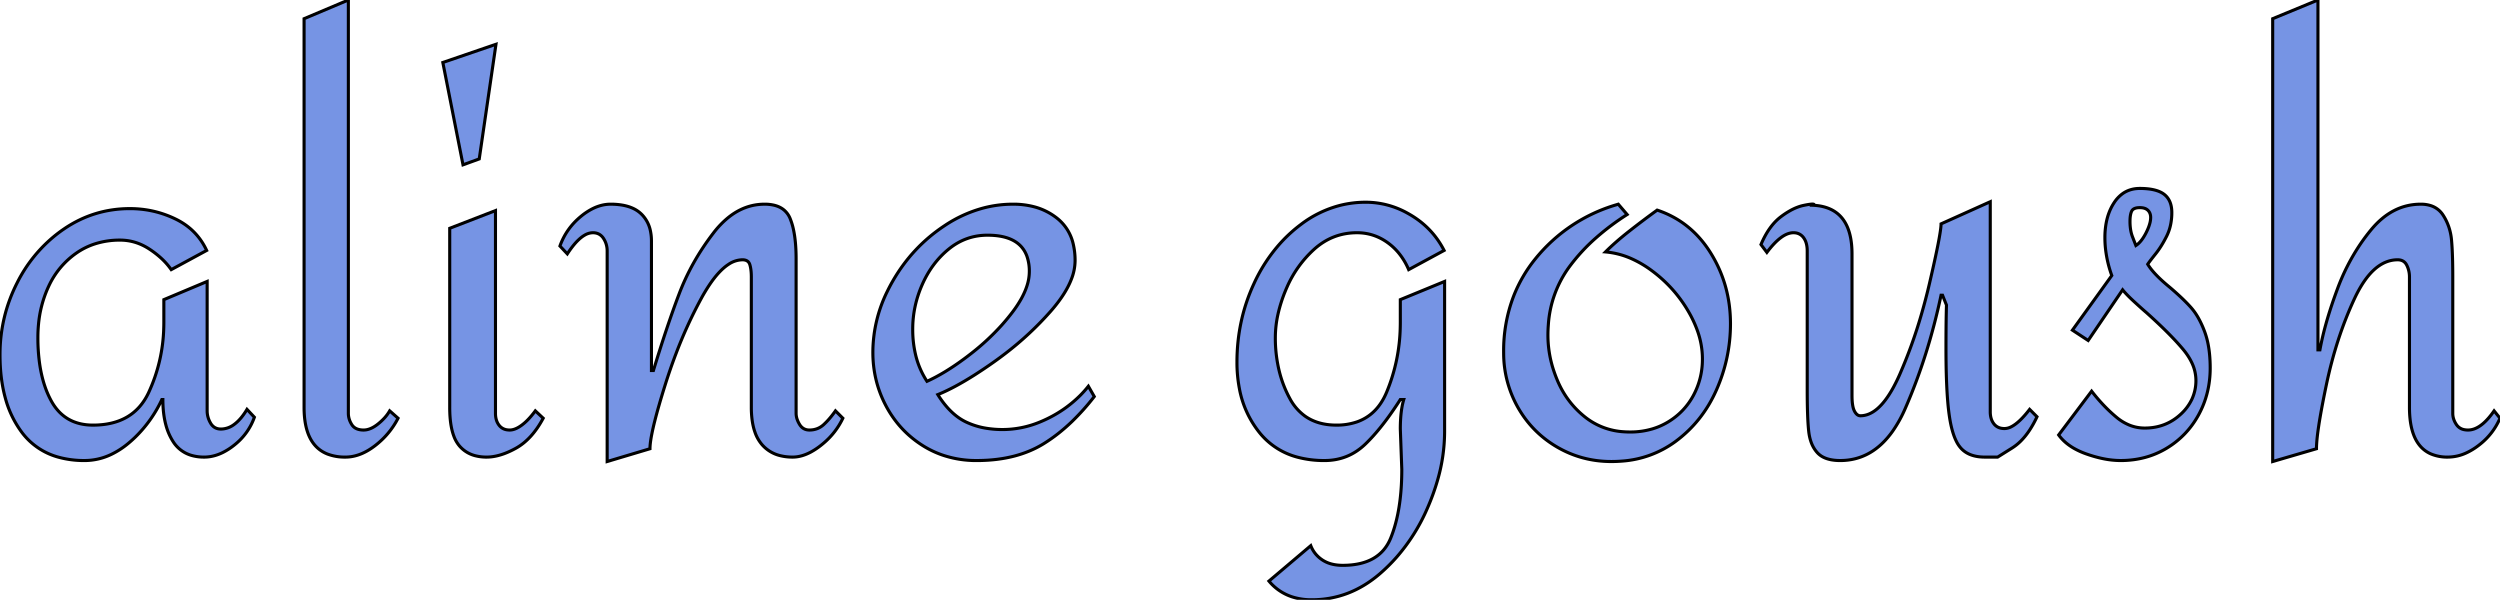 <svg  width="762.151" height="182.851" viewBox="0 0 762.151 182.851" xmlns="http://www.w3.org/2000/svg">
<style>
  svg{
    display: block;
    margin:auto;
  }
  .letters_animation {
          animation: rainbow 3s infinite;
        }
		 @keyframes rainbow {
          0% {
            fill: #7694e4";
            transform: translateY(0%);
          }
          33% {
            fill: yellow;
            transform: translateY(2%);
          }
          66% {
            fill: hotpink;
            transform: translateY(2%);
          }
          100% {
            fill: #7694e4;
            transform: translateY(0%);
          }
        }
        .letter_a{
          animation-delay: 100ms;
        }
        .letter_l{
          animation-delay: 200ms;
        }
        .letter_i{
          animation-delay: 300ms;
        }
        .letter_n{
          animation-delay: 400ms;
        }
        .letter_e{
          animation-delay: 500ms;
        }
        .letter_g{
          animation-delay: 600ms;
        }
        .letter_o{
          animation-delay: 700ms;
        }
        .letter_u{
          animation-delay: 800ms;
        }
        .letter_s{
          animation-delay: 900ms;
        }
        .letter_h{
          animation-delay: 1000ms;
        }
</style>
	<g id="svgGroup" stroke-linecap="round" fill-rule="evenodd" font-size="9pt" stroke="#000" stroke-width="0.25mm" fill="none" style="stroke:#000;stroke-width:0.25mm;fill:none">
		<path class="letters_animation letter_h"
		 style="fill: #7694e4" d="M 63.001 76.35 L 52.201 82.2 A 21.464 21.464 0 0 0 48.77 78.389 A 28.461 28.461 0 0 0 45.601 75.975 Q 41.401 73.2 36.601 73.2 A 24.807 24.807 0 0 0 29.075 74.305 A 21.432 21.432 0 0 0 23.251 77.175 A 25.125 25.125 0 0 0 14.838 87.273 A 29.954 29.954 0 0 0 14.551 87.9 A 34.984 34.984 0 0 0 11.738 98.869 A 42.508 42.508 0 0 0 11.551 102.9 A 57.172 57.172 0 0 0 12.029 110.524 Q 12.572 114.549 13.729 117.901 A 27.955 27.955 0 0 0 15.601 122.175 Q 19.651 129.6 28.351 129.6 Q 40.651 129.6 45.301 119.7 A 49.692 49.692 0 0 0 49.922 99.917 A 57.847 57.847 0 0 0 49.951 98.1 L 49.951 91.35 L 63.151 85.8 L 63.151 125.25 A 7.277 7.277 0 0 0 64.066 128.76 A 8.675 8.675 0 0 0 64.201 129 A 3.765 3.765 0 0 0 65.17 130.123 Q 65.934 130.702 66.987 130.786 A 4.593 4.593 0 0 0 67.351 130.8 A 6.724 6.724 0 0 0 71.311 129.448 Q 72.421 128.657 73.474 127.401 A 20.32 20.32 0 0 0 75.301 124.8 L 77.551 127.2 A 18.658 18.658 0 0 1 71.529 135.603 A 22.287 22.287 0 0 1 71.251 135.825 A 19.206 19.206 0 0 1 67.911 137.956 Q 65.611 139.089 63.312 139.301 A 11.532 11.532 0 0 1 62.251 139.35 A 13.65 13.65 0 0 1 58.381 138.833 A 9.837 9.837 0 0 1 52.726 134.55 A 17.8 17.8 0 0 1 50.57 129.553 Q 49.952 127.265 49.75 124.552 A 36.95 36.95 0 0 1 49.651 121.8 L 49.351 121.8 A 38.795 38.795 0 0 1 41.154 133.347 A 37.051 37.051 0 0 1 39.226 135.075 A 25.093 25.093 0 0 1 33.935 138.523 A 18.74 18.74 0 0 1 25.801 140.4 A 29.372 29.372 0 0 1 17.854 139.387 A 20.697 20.697 0 0 1 6.526 131.625 A 30.928 30.928 0 0 1 1.581 121.185 Q 0.001 115.385 0.001 108.15 Q 0.001 96.45 5.251 86.175 A 43.533 43.533 0 0 1 17.099 71.561 A 42.616 42.616 0 0 1 19.576 69.75 Q 28.651 63.6 39.601 63.6 Q 46.951 63.6 53.476 66.75 Q 60.001 69.9 63.001 76.35 Z" id="0" vector-effect="non-scaling-stroke"/>
		<path class="letters_animation letter_l" style="fill: #7694e4" d="M 106.201 0 L 106.201 126 A 6.211 6.211 0 0 0 107.005 129.035 A 7.602 7.602 0 0 0 107.251 129.45 Q 108.25 131.02 110.608 131.096 A 7.553 7.553 0 0 0 110.851 131.1 Q 112.951 131.1 115.276 129.225 A 17.138 17.138 0 0 0 117.18 127.449 A 12.384 12.384 0 0 0 118.801 125.25 L 121.351 127.5 Q 118.801 132.45 114.301 135.9 Q 110.24 139.013 106.18 139.317 A 11.768 11.768 0 0 1 105.301 139.35 A 14.829 14.829 0 0 1 99.862 138.432 Q 92.701 135.622 92.701 124.2 L 92.701 5.7 L 106.201 0 Z" id="1" vector-effect="non-scaling-stroke"/>
		<path class="letters_animation letter_i" style="fill: #7694e4" d="M 151.051 64.2 L 151.051 126 A 7.365 7.365 0 0 0 151.215 127.602 Q 151.479 128.786 152.165 129.661 A 4.698 4.698 0 0 0 152.176 129.675 A 3.653 3.653 0 0 0 154.588 131.041 A 5.402 5.402 0 0 0 155.401 131.1 Q 156.62 131.1 158.044 130.281 A 10.725 10.725 0 0 0 159.076 129.6 A 15.082 15.082 0 0 0 160.733 128.158 Q 161.954 126.942 163.201 125.25 L 165.601 127.5 Q 162.151 133.95 157.276 136.65 Q 153.572 138.701 150.344 139.194 A 13.2 13.2 0 0 1 148.351 139.35 A 13.537 13.537 0 0 1 144.931 138.942 A 9.357 9.357 0 0 1 140.026 135.9 A 9.882 9.882 0 0 1 138.36 132.961 Q 137.3 130.144 137.132 125.861 A 42.465 42.465 0 0 1 137.101 124.2 L 137.101 69.6 L 151.051 64.2 Z M 151.201 13.5 L 146.101 48.45 L 141.151 50.25 L 135.001 19.05 L 151.201 13.5 Z" id="2" vector-effect="non-scaling-stroke"/>
		<path class="letters_animation letter_n" style="fill: #7694e4" d="M 242.701 78.9 L 242.701 83.55 L 242.701 126 A 5.724 5.724 0 0 0 243.071 127.986 A 7.975 7.975 0 0 0 243.751 129.375 A 3.853 3.853 0 0 0 244.643 130.409 Q 245.517 131.1 246.751 131.1 Q 249.301 131.1 251.101 129.45 A 21.424 21.424 0 0 0 252.788 127.705 Q 253.61 126.759 254.432 125.626 A 36.56 36.56 0 0 0 254.701 125.25 L 256.951 127.5 A 22.496 22.496 0 0 1 251.158 135.039 A 26.589 26.589 0 0 1 250.201 135.825 A 21.071 21.071 0 0 1 247.296 137.759 Q 244.372 139.35 241.651 139.35 A 15.43 15.43 0 0 1 237.845 138.907 A 10.613 10.613 0 0 1 232.351 135.6 A 11.636 11.636 0 0 1 230.154 131.742 Q 229.535 129.993 229.264 127.835 A 29.161 29.161 0 0 1 229.051 124.2 L 229.051 84.45 Q 229.051 82.753 228.795 81.482 A 8.718 8.718 0 0 0 228.601 80.7 Q 228.258 79.557 227.13 79.285 A 3.328 3.328 0 0 0 226.351 79.2 A 7.777 7.777 0 0 0 222.087 80.6 Q 219.193 82.485 216.235 86.908 A 53.31 53.31 0 0 0 213.751 91.05 A 137.813 137.813 0 0 0 206.092 107.798 A 167.321 167.321 0 0 0 202.726 117.525 Q 198.753 130.225 198.23 135.403 A 14.067 14.067 0 0 0 198.151 136.8 L 185.101 140.7 L 185.101 76.5 Q 185.101 74.4 183.976 72.675 A 3.83 3.83 0 0 0 182.817 71.503 Q 181.94 70.95 180.751 70.95 A 5.03 5.03 0 0 0 178.234 71.695 Q 176.413 72.745 174.454 75.273 A 31.887 31.887 0 0 0 172.951 77.4 L 170.701 75 Q 172.651 69.6 177.151 65.925 A 19.245 19.245 0 0 1 180.385 63.758 Q 182.547 62.627 184.709 62.344 A 11.103 11.103 0 0 1 186.151 62.25 A 21.064 21.064 0 0 1 189.607 62.514 Q 191.456 62.823 192.919 63.49 A 9.108 9.108 0 0 1 195.526 65.25 A 9.907 9.907 0 0 1 198.285 70.368 A 14.732 14.732 0 0 1 198.601 73.5 L 198.601 112.95 L 199.201 112.95 Q 203.251 99.6 207.001 89.7 Q 210.751 79.8 217.501 71.025 A 27.731 27.731 0 0 1 221.924 66.398 Q 227.016 62.25 233.101 62.25 A 12.421 12.421 0 0 1 235.954 62.553 Q 237.761 62.98 238.997 64.009 A 6.66 6.66 0 0 1 240.901 66.675 A 20.288 20.288 0 0 1 241.925 70.116 Q 242.676 73.667 242.7 78.581 A 66.713 66.713 0 0 1 242.701 78.9 Z" id="3" vector-effect="non-scaling-stroke"/>
		<path class="letters_animation letter_e" style="fill: #7694e4" d="M 331.801 117.75 L 333.601 120.9 A 70.982 70.982 0 0 1 326.755 128.556 Q 322.645 132.5 318.282 135.202 A 44.12 44.12 0 0 1 318.001 135.375 Q 309.976 140.263 298.404 140.396 A 56.583 56.583 0 0 1 297.751 140.4 A 31.762 31.762 0 0 1 287.199 138.686 A 28.9 28.9 0 0 1 281.401 135.9 Q 274.201 131.4 270.151 123.825 Q 266.101 116.25 266.101 107.4 A 42.108 42.108 0 0 1 270.532 88.765 A 50.962 50.962 0 0 1 272.101 85.8 Q 278.101 75.3 288.001 68.775 A 39.663 39.663 0 0 1 299.798 63.411 A 35.57 35.57 0 0 1 308.851 62.25 A 24.863 24.863 0 0 1 315.204 63.024 A 18.947 18.947 0 0 1 322.351 66.6 A 13.994 13.994 0 0 1 327.249 74.68 A 21.83 21.83 0 0 1 327.751 79.5 A 15.622 15.622 0 0 1 326.618 85.131 Q 324.961 89.424 320.88 94.232 A 54.144 54.144 0 0 1 320.326 94.875 A 96.507 96.507 0 0 1 306.577 107.706 A 110.052 110.052 0 0 1 302.926 110.4 A 141.594 141.594 0 0 1 296.977 114.396 Q 290.848 118.277 286.057 120.236 A 41.7 41.7 0 0 1 285.901 120.3 A 28.935 28.935 0 0 0 288.828 124.247 Q 290.659 126.297 292.695 127.629 A 15.752 15.752 0 0 0 294.451 128.625 A 22.72 22.72 0 0 0 300.687 130.559 A 30.757 30.757 0 0 0 305.701 130.95 A 29.829 29.829 0 0 0 316.905 128.707 A 36.556 36.556 0 0 0 320.026 127.275 A 36.683 36.683 0 0 0 329.28 120.58 A 33.844 33.844 0 0 0 331.801 117.75 Z M 301.051 71.7 Q 294.451 71.7 289.276 75.9 Q 284.101 80.1 281.176 86.7 Q 278.251 93.3 278.251 100.35 A 33.19 33.19 0 0 0 279.128 108.161 A 25.419 25.419 0 0 0 282.601 116.25 Q 287.89 113.857 293.92 109.402 A 98.839 98.839 0 0 0 296.251 107.625 A 71.874 71.874 0 0 0 305.293 99.224 A 62.219 62.219 0 0 0 308.701 95.1 A 34.337 34.337 0 0 0 311.335 91.098 Q 312.529 88.948 313.145 86.934 A 14.118 14.118 0 0 0 313.801 82.8 A 13.752 13.752 0 0 0 313.077 78.14 Q 310.763 71.7 301.051 71.7 Z" id="4" vector-effect="non-scaling-stroke"/>
		<path class="letters_animation letter_g" style="fill: #7694e4" d="M 440.251 76.35 L 429.451 82.2 A 20.711 20.711 0 0 0 426.355 77.068 A 17.844 17.844 0 0 0 423.001 73.95 Q 418.801 70.95 413.701 70.95 Q 406.201 70.95 400.576 76.05 A 33.996 33.996 0 0 0 392.321 87.607 A 39.551 39.551 0 0 0 391.876 88.65 A 43.705 43.705 0 0 0 389.618 95.74 A 32.973 32.973 0 0 0 388.801 102.9 A 42.405 42.405 0 0 0 390.013 113.235 A 34.807 34.807 0 0 0 393.226 121.5 A 15.594 15.594 0 0 0 397.803 126.819 Q 401.688 129.6 407.401 129.6 A 18.948 18.948 0 0 0 413.664 128.626 Q 418.996 126.767 421.876 121.363 A 21.134 21.134 0 0 0 422.701 119.625 A 54.458 54.458 0 0 0 426.88 99.716 A 62.633 62.633 0 0 0 426.901 98.1 L 426.901 91.35 L 440.401 85.8 L 440.401 131.7 A 53.353 53.353 0 0 1 438.193 146.605 A 68.313 68.313 0 0 1 435.151 154.95 A 56.792 56.792 0 0 1 425.677 169.965 A 52.108 52.108 0 0 1 420.676 174.9 Q 411.451 182.85 399.901 182.85 A 19.203 19.203 0 0 1 393.995 181.985 A 15.32 15.32 0 0 1 386.851 177.15 L 399.601 166.35 Q 400.651 169.05 403.126 170.7 A 9.443 9.443 0 0 0 406.313 172.034 Q 407.71 172.35 409.351 172.35 Q 420.601 172.35 423.976 164.025 Q 426.68 157.354 427.217 147.939 A 84.971 84.971 0 0 0 427.351 143.1 L 426.901 130.8 A 48.908 48.908 0 0 1 427.003 127.536 Q 427.116 125.854 427.353 124.42 A 20.487 20.487 0 0 1 427.951 121.8 L 426.901 121.8 Q 422.707 128.374 418.727 132.807 A 48.393 48.393 0 0 1 416.176 135.45 Q 411.001 140.4 403.801 140.4 A 31.375 31.375 0 0 1 395.641 139.399 A 21.974 21.974 0 0 1 384.001 131.925 A 30.15 30.15 0 0 1 377.809 118.291 A 42.075 42.075 0 0 1 377.101 110.4 Q 377.101 97.65 382.276 86.475 A 48.767 48.767 0 0 1 390.507 73.942 A 43.91 43.91 0 0 1 396.526 68.475 A 33.543 33.543 0 0 1 408.543 62.61 A 32.022 32.022 0 0 1 416.401 61.65 A 26.115 26.115 0 0 1 429.27 65.086 A 31.308 31.308 0 0 1 430.201 65.625 Q 436.801 69.6 440.251 76.35 Z" id="6" vector-effect="non-scaling-stroke"/>
		<path class="letters_animation letter_o" style="fill: #7694e4" d="M 493.351 62.25 L 496.051 65.4 A 76.311 76.311 0 0 0 486.558 72.513 A 56.216 56.216 0 0 0 478.351 81.45 A 33.623 33.623 0 0 0 472.028 98.987 A 42.331 42.331 0 0 0 471.901 102.3 A 34.058 34.058 0 0 0 473.782 113.318 A 40.3 40.3 0 0 0 474.751 115.875 Q 477.601 122.7 483.301 127.2 A 20.888 20.888 0 0 0 494.996 131.63 A 26.683 26.683 0 0 0 496.951 131.7 A 23.663 23.663 0 0 0 503.756 130.751 A 20.547 20.547 0 0 0 508.426 128.7 Q 513.451 125.7 516.226 120.6 A 23.068 23.068 0 0 0 518.998 109.733 A 27.044 27.044 0 0 0 519.001 109.35 A 25.565 25.565 0 0 0 517.413 100.646 A 34.823 34.823 0 0 0 514.726 94.95 Q 510.451 87.6 503.551 82.5 A 32.583 32.583 0 0 0 497.456 78.899 A 24.605 24.605 0 0 0 489.451 76.8 Q 492.451 73.8 496.651 70.5 Q 500.851 67.2 505.201 64.05 Q 515.551 67.5 521.551 77.175 Q 527.551 86.85 527.551 98.7 Q 527.551 109.2 523.276 118.875 Q 519.001 128.55 510.751 134.625 A 31.204 31.204 0 0 1 494.355 140.58 A 39.467 39.467 0 0 1 491.251 140.7 Q 482.251 140.7 474.676 136.275 Q 467.101 131.85 462.751 124.2 A 33.564 33.564 0 0 1 458.405 107.83 A 39.44 39.44 0 0 1 458.401 107.25 A 46.284 46.284 0 0 1 461.462 90.233 A 42.885 42.885 0 0 1 468.076 78.9 A 49.778 49.778 0 0 1 492.743 62.434 A 60.273 60.273 0 0 1 493.351 62.25 Z" id="7" vector-effect="non-scaling-stroke"/>
		<path class="letters_animation letter_u" style="fill: #7694e4" d="M 606.751 61.5 L 606.751 125.55 A 7.365 7.365 0 0 0 606.915 127.152 Q 607.179 128.336 607.865 129.211 A 4.698 4.698 0 0 0 607.876 129.225 A 3.653 3.653 0 0 0 610.288 130.591 A 5.402 5.402 0 0 0 611.101 130.65 A 4.587 4.587 0 0 0 613.145 130.107 Q 615.622 128.868 618.751 124.8 L 621.001 127.05 A 31.793 31.793 0 0 1 618.74 131.137 Q 617.404 133.159 615.889 134.627 A 14.983 14.983 0 0 1 613.426 136.575 L 609.001 139.35 L 605.101 139.35 Q 601.479 139.35 599.181 137.813 A 7.453 7.453 0 0 1 597.826 136.65 A 9.238 9.238 0 0 1 596.418 134.545 Q 595.022 131.77 594.301 126.975 A 70.073 70.073 0 0 1 593.793 122.512 Q 593.378 117.617 593.28 110.656 A 319.151 319.151 0 0 1 593.251 106.2 Q 593.251 99.884 593.339 95.502 A 245.547 245.547 0 0 1 593.401 93 L 592.201 90 L 591.751 90 Q 587.851 108.45 580.876 124.425 A 39.527 39.527 0 0 1 577.018 131.414 Q 570.676 140.4 561.001 140.4 Q 558.06 140.4 556.105 139.499 A 6.35 6.35 0 0 1 554.026 138 A 9.538 9.538 0 0 1 552.143 134.807 Q 551.601 133.312 551.401 131.475 Q 550.951 127.35 550.951 118.8 L 550.951 76.5 Q 550.951 73.95 549.826 72.45 A 3.575 3.575 0 0 0 547.225 70.973 A 4.698 4.698 0 0 0 546.751 70.95 Q 543.151 70.95 538.651 76.95 L 536.851 74.55 Q 539.251 68.85 542.926 66.075 A 24.83 24.83 0 0 1 545.564 64.32 Q 547.785 63.052 549.826 62.625 Q 552.94 61.973 553.047 62.37 A 0.113 0.113 0 0 1 553.051 62.4 A 0.892 0.892 0 0 0 552.954 62.406 Q 552.816 62.421 552.601 62.475 Q 552.351 62.537 551.894 62.548 A 8.435 8.435 0 0 1 551.701 62.55 Q 563.974 62.55 564.57 75.993 A 31.782 31.782 0 0 1 564.601 77.4 L 564.601 120.6 Q 564.601 123.189 565.062 124.624 A 4.399 4.399 0 0 0 565.351 125.325 Q 566.101 126.75 567.151 126.75 Q 572.465 126.75 577.168 118.197 A 51.504 51.504 0 0 0 579.151 114.15 A 147.863 147.863 0 0 0 585.694 96.068 A 178.066 178.066 0 0 0 588.226 86.4 Q 591.751 71.25 591.751 68.25 L 606.751 61.5 Z" id="8" vector-effect="non-scaling-stroke"/>
		<path class="letters_animation letter_s" style="fill: #7694e4" d="M 627.601 132.6 L 637.651 119.25 A 54.158 54.158 0 0 0 642.237 124.476 A 44.643 44.643 0 0 0 645.226 127.2 A 14.893 14.893 0 0 0 649.098 129.568 A 12.443 12.443 0 0 0 653.851 130.5 Q 660.301 130.5 664.876 126.225 A 14.616 14.616 0 0 0 668.216 121.719 A 13.495 13.495 0 0 0 669.451 115.95 A 12.582 12.582 0 0 0 668.14 110.462 Q 667.305 108.722 665.937 106.991 A 23.798 23.798 0 0 0 665.476 106.425 A 73.671 73.671 0 0 0 662.362 102.973 Q 659.026 99.483 654.301 95.25 A 31.607 31.607 0 0 1 653.828 94.847 Q 652.843 93.991 650.851 92.175 A 66.699 66.699 0 0 1 649.66 91.064 Q 648.39 89.847 647.564 88.903 A 16.687 16.687 0 0 1 647.101 88.35 L 636.601 103.8 L 631.801 100.65 L 643.801 84 A 35.397 35.397 0 0 1 641.886 75.848 A 31.469 31.469 0 0 1 641.701 72.45 A 24.139 24.139 0 0 1 642.135 67.743 Q 642.729 64.757 644.133 62.389 A 14.85 14.85 0 0 1 644.551 61.725 A 10.174 10.174 0 0 1 647.04 59.078 Q 649.296 57.45 652.351 57.45 Q 657.451 57.45 659.776 59.25 Q 662.101 61.05 662.101 64.8 A 17.791 17.791 0 0 1 661.682 68.737 A 14.355 14.355 0 0 1 660.526 72 Q 658.951 75.15 657.151 77.4 A 140.785 140.785 0 0 0 656.373 78.381 Q 655.21 79.861 654.751 80.55 A 15.725 15.725 0 0 0 656.172 82.515 Q 657.817 84.483 660.564 86.819 A 64.409 64.409 0 0 0 661.501 87.6 A 94.143 94.143 0 0 1 664.252 90.032 Q 666.432 92.041 667.951 93.75 A 17.934 17.934 0 0 1 669.921 96.471 Q 670.772 97.895 671.513 99.624 A 34.343 34.343 0 0 1 672.076 101.025 A 24.668 24.668 0 0 1 673.255 105.416 Q 673.647 107.624 673.757 110.162 A 46.946 46.946 0 0 1 673.801 112.2 Q 673.801 120 670.276 126.45 Q 666.751 132.9 660.526 136.65 Q 654.301 140.4 646.501 140.4 A 26.547 26.547 0 0 1 641.476 139.894 Q 639.179 139.451 636.71 138.62 A 44.477 44.477 0 0 1 636.001 138.375 A 22.78 22.78 0 0 1 632.219 136.655 Q 629.309 134.973 627.601 132.6 Z M 652.351 63.3 Q 650.401 63.3 649.876 64.35 A 3.917 3.917 0 0 0 649.599 65.109 Q 649.351 66.056 649.351 67.5 A 16.317 16.317 0 0 0 649.484 69.645 Q 649.667 71.023 650.101 72.15 Q 650.851 74.1 651.151 74.85 Q 652.801 73.8 654.226 71.025 Q 655.13 69.264 655.461 67.834 A 6.835 6.835 0 0 0 655.651 66.3 Q 655.651 64.95 654.826 64.125 A 2.589 2.589 0 0 0 653.794 63.506 Q 653.388 63.371 652.893 63.324 A 5.803 5.803 0 0 0 652.351 63.3 Z" id="9" vector-effect="non-scaling-stroke"/>
		<path class="letters_animation letter_h" style="fill: #7694e4" d="M 706.651 0 L 706.651 106.65 L 707.251 106.65 A 87.947 87.947 0 0 1 709.008 99.044 Q 710.07 95.189 711.546 90.975 A 154.923 154.923 0 0 1 712.576 88.125 A 64.039 64.039 0 0 1 719.699 74.236 A 57.631 57.631 0 0 1 722.851 70.05 Q 729.301 62.25 738.001 62.25 A 10.079 10.079 0 0 1 740.726 62.596 A 6.961 6.961 0 0 1 744.826 65.625 Q 747.001 69 747.376 73.2 A 76.702 76.702 0 0 1 747.573 76.089 Q 747.751 79.556 747.751 84.3 L 747.751 126 Q 747.751 127.8 748.876 129.45 A 3.643 3.643 0 0 0 751.28 130.997 A 5.762 5.762 0 0 0 752.401 131.1 Q 755.925 131.1 759.571 126.324 A 28.555 28.555 0 0 0 760.351 125.25 L 762.151 127.5 A 20.242 20.242 0 0 1 756.038 135.463 A 24.013 24.013 0 0 1 755.476 135.9 A 19.279 19.279 0 0 1 751.89 138.069 A 13.47 13.47 0 0 1 746.251 139.35 A 12.715 12.715 0 0 1 740.995 138.343 Q 735.551 135.894 734.706 127.491 A 32.937 32.937 0 0 1 734.551 124.2 L 734.551 84.45 A 8.031 8.031 0 0 0 733.969 81.386 A 7.722 7.722 0 0 0 733.726 80.85 Q 733.019 79.437 731.488 79.234 A 4.086 4.086 0 0 0 730.951 79.2 Q 723.301 79.2 717.751 91.125 Q 712.201 103.05 709.201 117.375 A 326.985 326.985 0 0 0 708.032 123.201 Q 706.522 131.126 706.257 135.225 A 24.614 24.614 0 0 0 706.201 136.8 L 692.851 140.7 L 692.851 5.7 L 706.651 0 Z" id="10" vector-effect="non-scaling-stroke"/>
	</g>
</svg>
